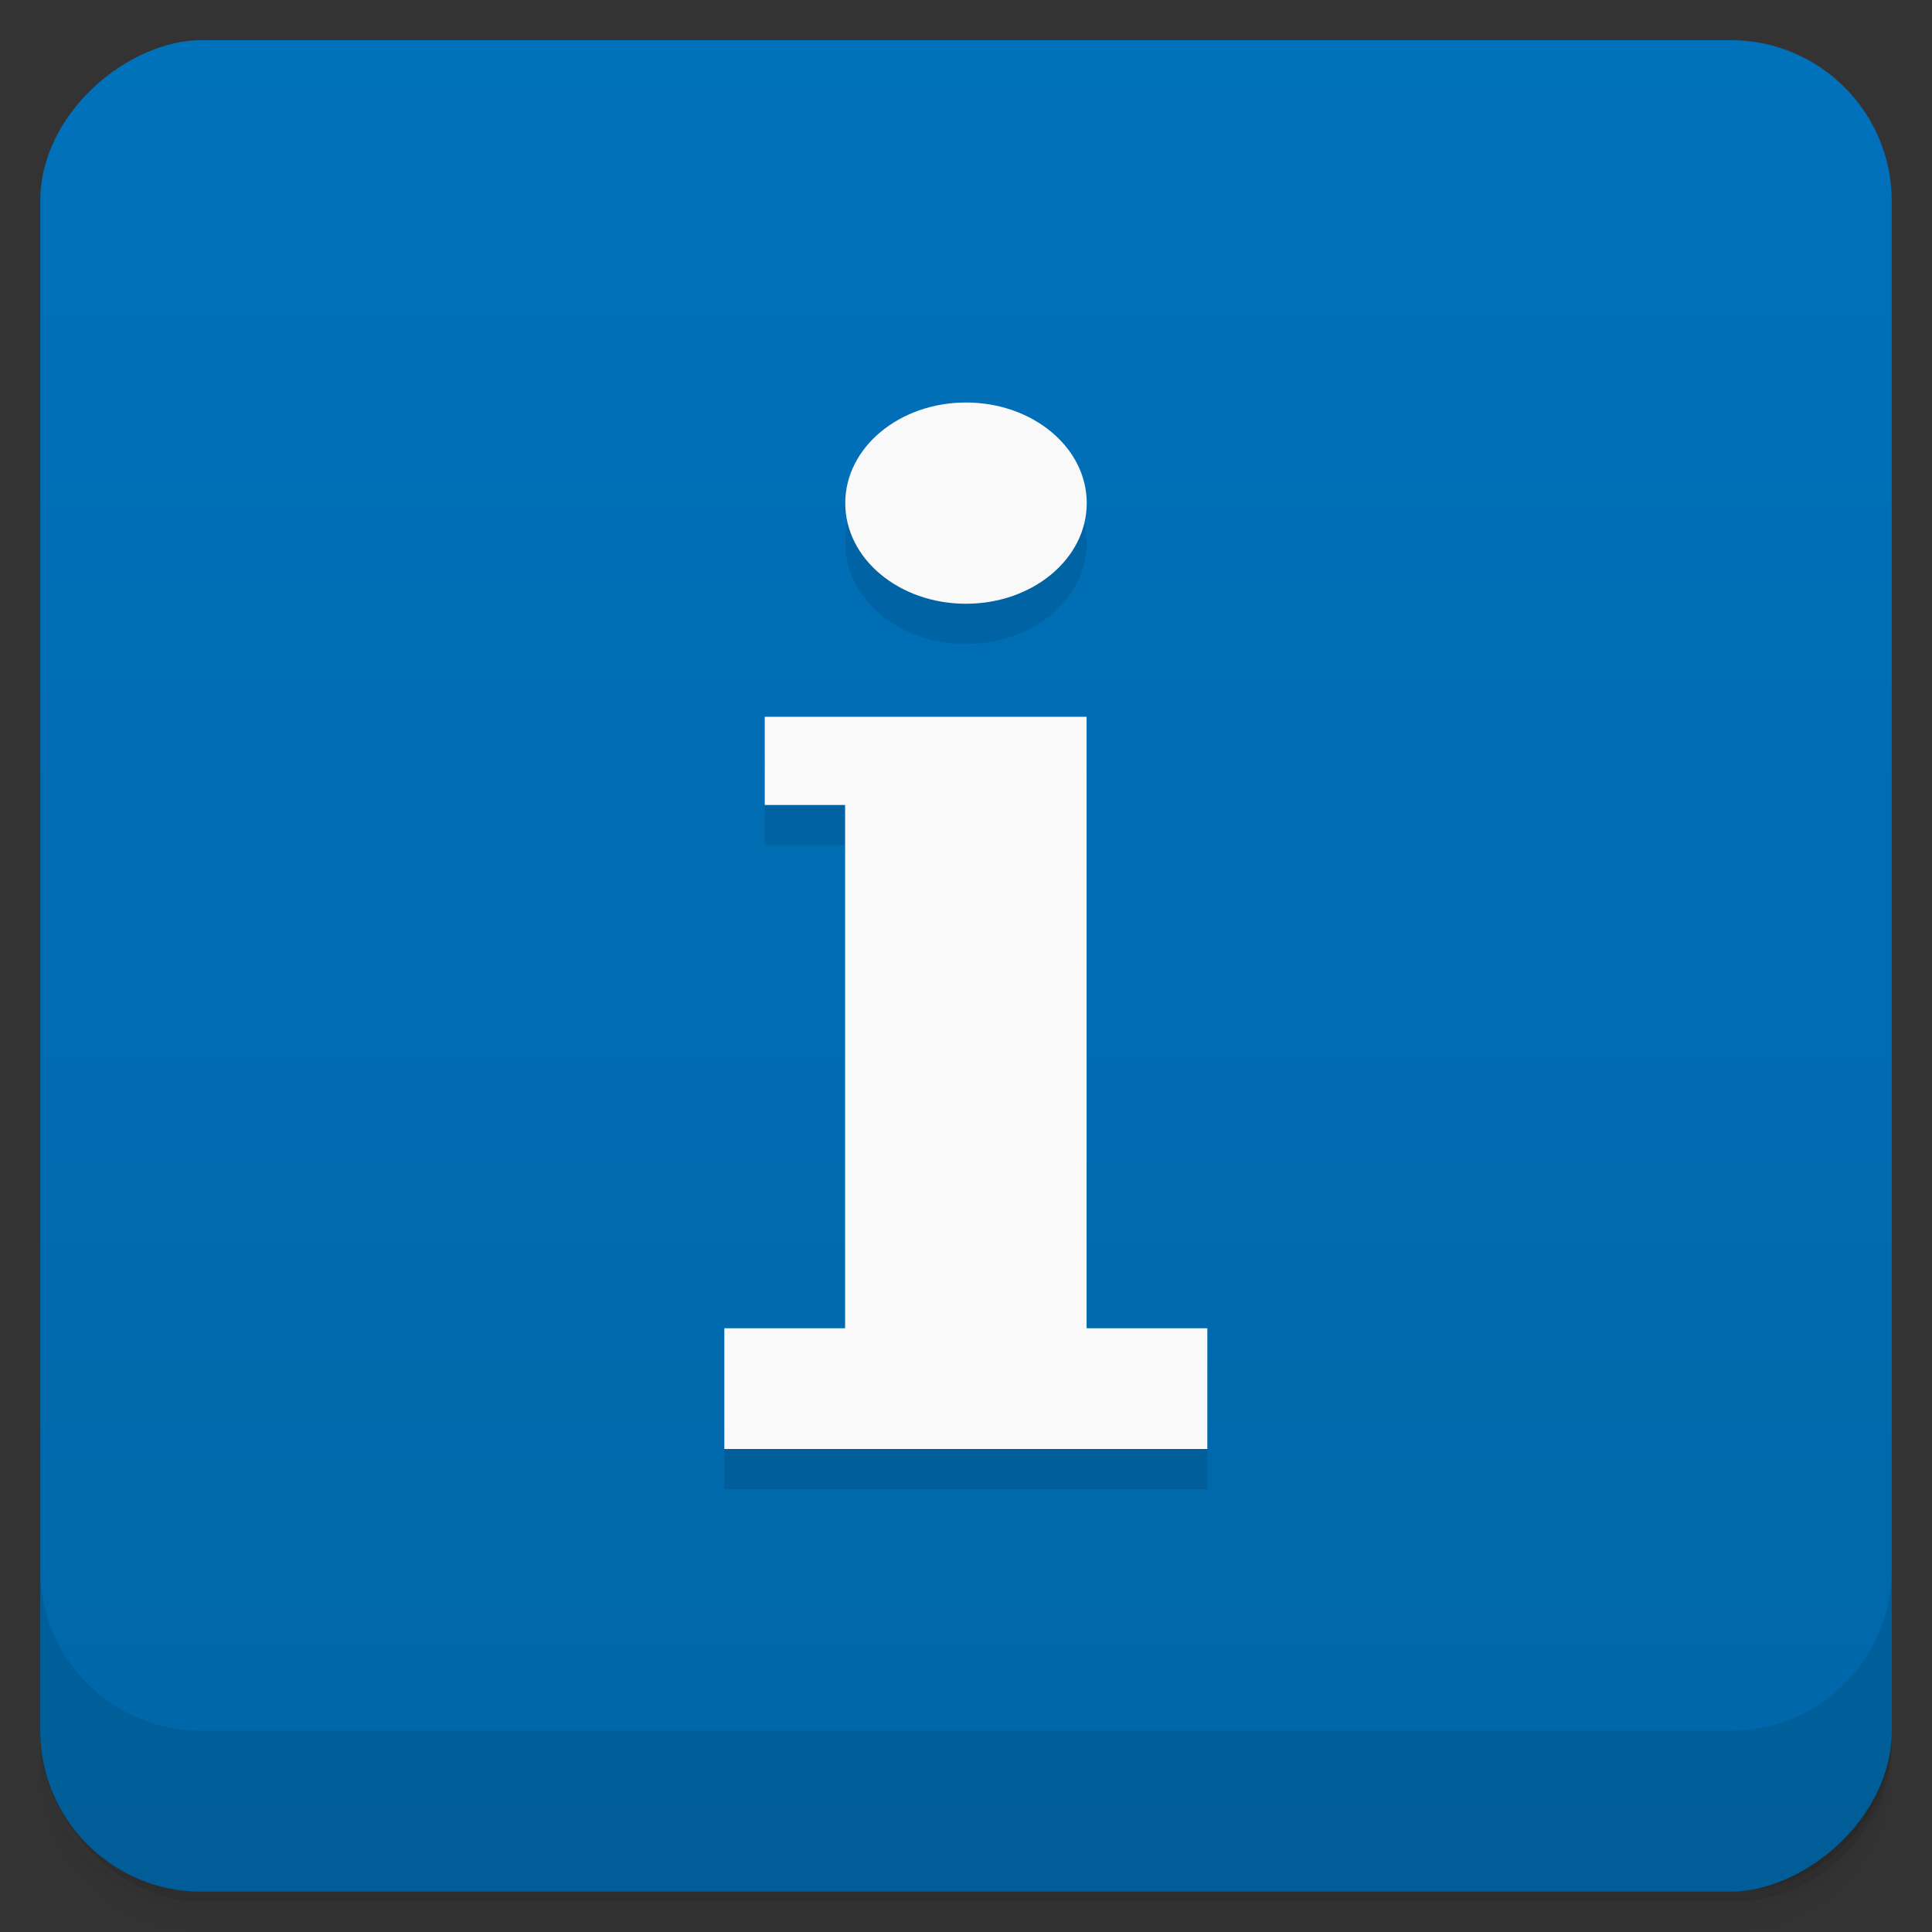 <svg viewBox="0 0 48 48"><rect x="0" y="0" width="48" height="48" fill="#333333" stroke="none"/><defs><linearGradient id="linearGradient3764" x1="1" x2="47" gradientUnits="userSpaceOnUse" gradientTransform="translate(-47.998,0.002)"><stop stop-color="#0067a8" stop-opacity="1"/><stop offset="1" stop-color="#0071bb" stop-opacity="1"/></linearGradient><clipPath id="clipPath-358193914"><g transform="translate(0,-1004.362)"><rect rx="4" y="1005.36" x="1" height="46" width="46" fill="#1890d0"/></g></clipPath><clipPath id="clipPath-369109621"><g transform="translate(0,-1004.362)"><rect rx="4" y="1005.36" x="1" height="46" width="46" fill="#1890d0"/></g></clipPath></defs><g><g transform="translate(0,-1004.362)"><path d="m 5 1006.36 c -2.216 0 -4 1.784 -4 4 l 0 37.25 c 0 2.216 1.784 4 4 4 l 38 0 c 2.216 0 4 -1.784 4 -4 l 0 -37.25 c 0 -2.216 -1.784 -4 -4 -4 l -38 0 z m -4 41.5 0 0.5 c 0 2.216 1.784 4 4 4 l 38 0 c 2.216 0 4 -1.784 4 -4 l 0 -0.5 c 0 2.216 -1.784 4 -4 4 l -38 0 c -2.216 0 -4 -1.784 -4 -4 z" opacity="0.02"/><path d="m 1 1047.61 0 0.25 c 0 2.216 1.784 4 4 4 l 38 0 c 2.216 0 4 -1.784 4 -4 l 0 -0.25 c 0 2.216 -1.784 4 -4 4 l -38 0 c -2.216 0 -4 -1.784 -4 -4 z" opacity="0.05"/><rect width="46" height="46" x="1" y="1005.61" rx="4" opacity="0.1"/></g></g><g><rect width="46" height="46" x="-46.998" y="1" rx="4" transform="matrix(0,-1,1,0,0,0)" fill="url(#linearGradient3764)" fill-opacity="1"/></g><g/><g><g clip-path="url(#clipPath-358193914)"><g opacity="0.1"><!-- color: #0071bb --><g><path d="m 19 18.809 l 0 2.191 l 1.996 0 l 0 13 l -3 0 l 0 3 l 12 0 l 0 -3 l -3 0 l 0 -15.191 m -7.996 0" stroke="none" fill-rule="nonzero" fill-opacity="1" fill="#000"/><path d="m 27 13.5 c 0 1.383 -1.344 2.5 -3 2.5 c -1.66 0 -3 -1.117 -3 -2.5 c 0 -1.383 1.344 -2.5 3 -2.5 c 1.656 0 3 1.117 3 2.5 m 0 0" stroke="none" fill-rule="nonzero" fill-opacity="1" fill="#000"/></g></g></g></g><g><g clip-path="url(#clipPath-369109621)"><g transform="translate(0,-1)"><!-- color: #0071bb --><g><path d="m 19 18.809 l 0 2.191 l 1.996 0 l 0 13 l -3 0 l 0 3 l 12 0 l 0 -3 l -3 0 l 0 -15.191 m -7.996 0" fill="#f9f9f9" stroke="none" fill-rule="nonzero" fill-opacity="1"/><path d="m 27 13.5 c 0 1.383 -1.344 2.5 -3 2.5 c -1.66 0 -3 -1.117 -3 -2.5 c 0 -1.383 1.344 -2.5 3 -2.5 c 1.656 0 3 1.117 3 2.5 m 0 0" fill="#f9f9f9" stroke="none" fill-rule="nonzero" fill-opacity="1"/></g></g></g></g><g><g transform="translate(0,-1004.362)"><path d="m 1 1043.36 0 4 c 0 2.216 1.784 4 4 4 l 38 0 c 2.216 0 4 -1.784 4 -4 l 0 -4 c 0 2.216 -1.784 4 -4 4 l -38 0 c -2.216 0 -4 -1.784 -4 -4 z" opacity="0.1"/></g></g></svg>
